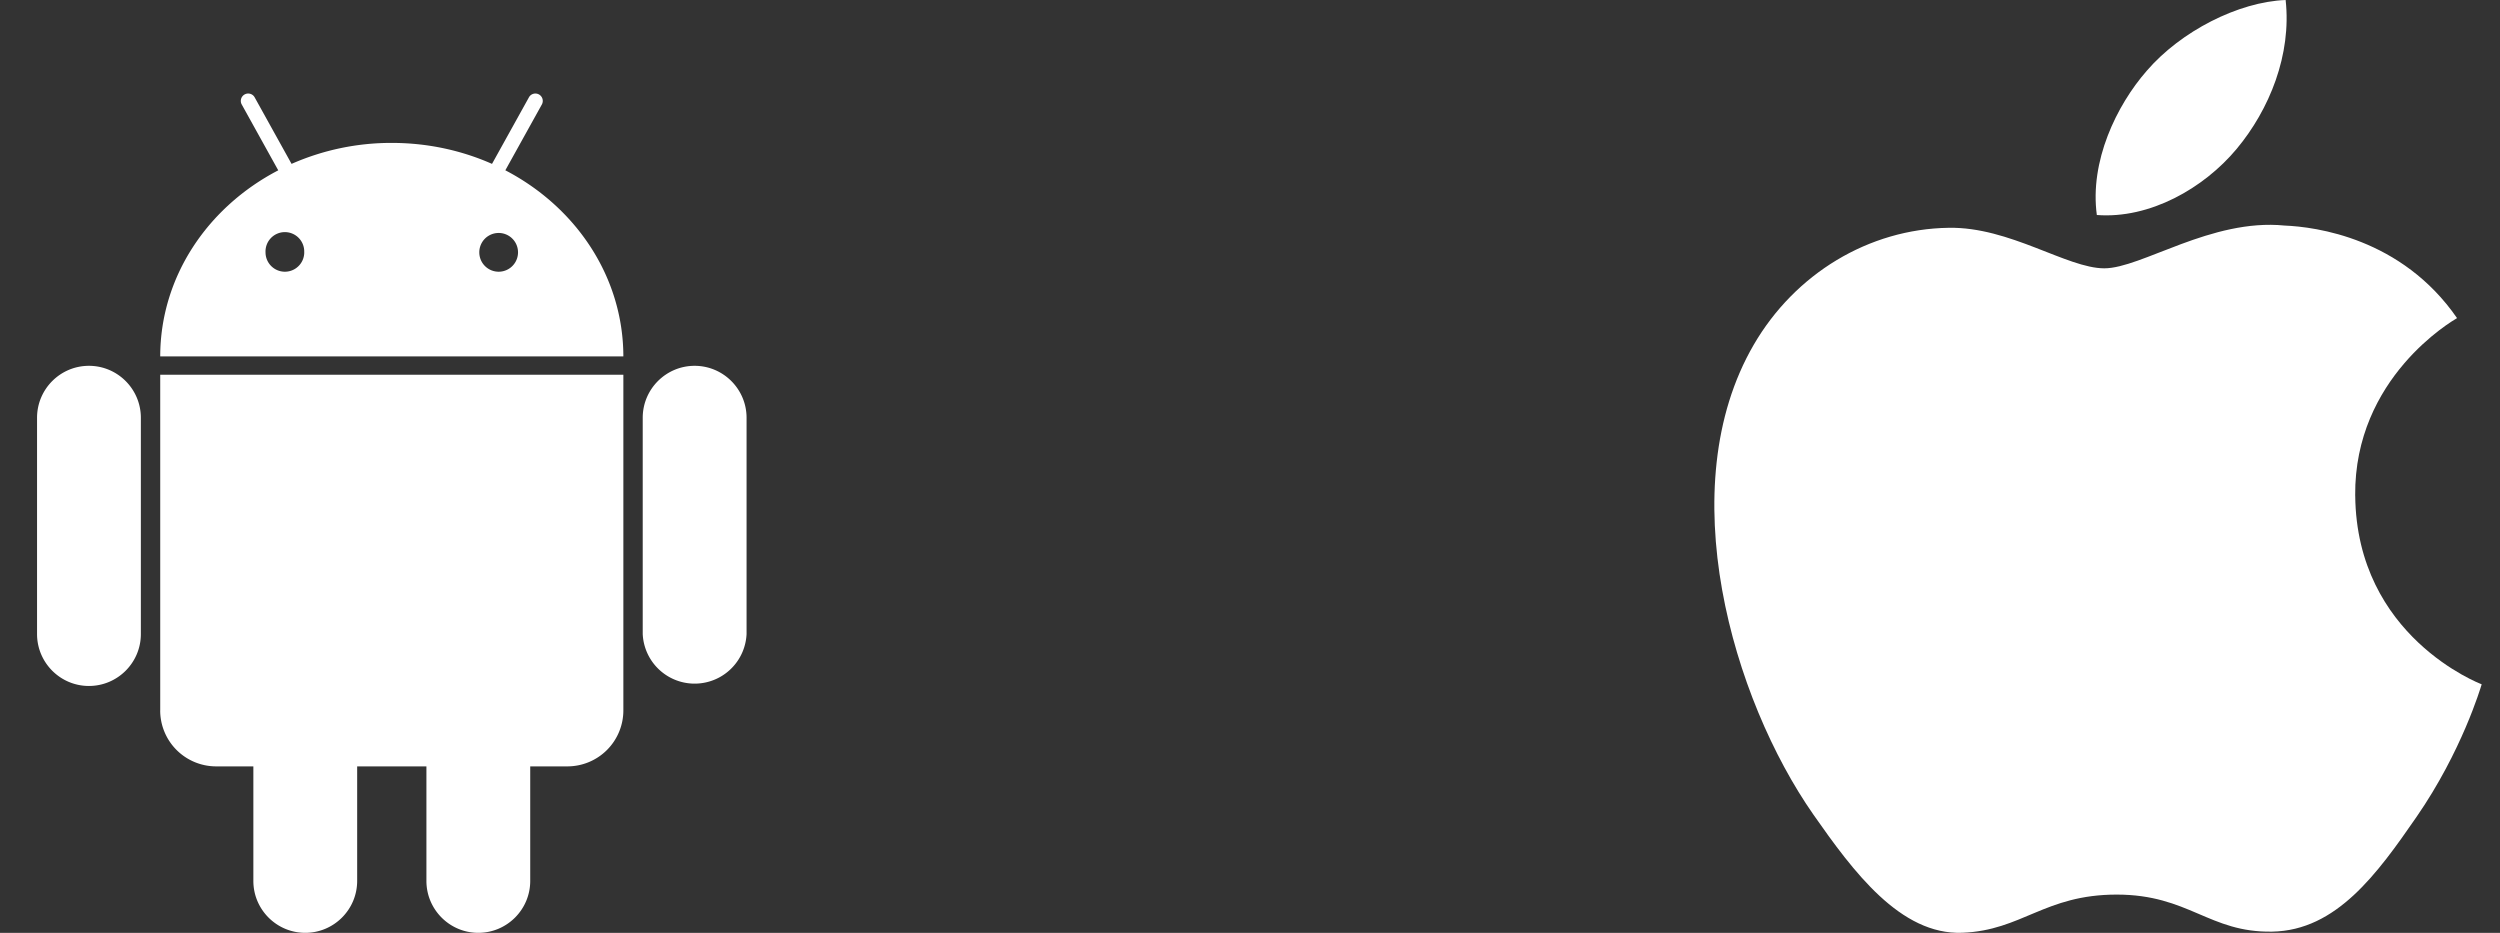 <svg xmlns="http://www.w3.org/2000/svg" width="67" height="25" viewBox="0 0 67 25">
    <rect x="0" y="0" width="67" height="25" fill="#333333" stroke="none"/>
    <g fill="#FFF" fill-rule="evenodd">
        <path d="M13.883 6.762a.519.519 0 1 0-1.038.001.519.519 0 0 0 1.038 0zm-5.73 0a.519.519 0 1 0-1.037.001.519.519 0 0 0 1.038 0zm8.553 2.79H4.294c.002-2.14 1.277-4.006 3.163-4.987l-.982-1.771a.198.198 0 0 1 .346-.192l.993 1.79A6.613 6.613 0 0 1 10.5 3.83c.962 0 1.873.202 2.686.562l.993-1.79a.198.198 0 0 1 .346.192l-.982 1.77c1.886.982 3.16 2.847 3.163 4.988zM4.293 19.039a1.5 1.5 0 0 0 1.5 1.5h.997v3.07c0 .767.624 1.391 1.391 1.391s1.391-.624 1.391-1.391v-3.07h1.856v3.07c0 .767.624 1.391 1.39 1.391.768 0 1.392-.624 1.392-1.391v-3.07h.996a1.5 1.5 0 0 0 1.5-1.5v-8.996H4.294v8.996zm-1.91-9.235c-.766 0-1.39.624-1.39 1.392v5.797c0 .767.624 1.391 1.39 1.391.768 0 1.392-.624 1.392-1.391v-5.797c0-.768-.624-1.392-1.391-1.392zm17.625 1.392v5.797a1.393 1.393 0 0 1-2.783 0v-5.797c0-.768.624-1.392 1.391-1.392s1.392.624 1.392 1.392z"/>
        <path fill-rule="nonzero" d="M63.12 13.282c.035 3.783 3.352 5.042 3.389 5.058-.028.089-.53 1.794-1.748 3.556-1.052 1.523-2.145 3.04-3.866 3.072-1.691.03-2.235-.993-4.168-.993-1.933 0-2.537.961-4.138 1.023-1.661.063-2.926-1.647-3.988-3.164-2.169-3.104-3.826-8.77-1.6-12.596 1.105-1.9 3.08-3.102 5.225-3.133 1.632-.03 3.172 1.086 4.169 1.086.996 0 2.867-1.343 4.834-1.146.824.034 3.135.33 4.62 2.48-.12.073-2.758 1.594-2.73 4.757m-3.178-9.29c.882-1.057 1.476-2.528 1.314-3.992-1.272.05-2.809.839-3.72 1.895-.818.935-1.534 2.432-1.34 3.867 1.417.108 2.864-.713 3.746-1.77"/>
    </g>
</svg>
